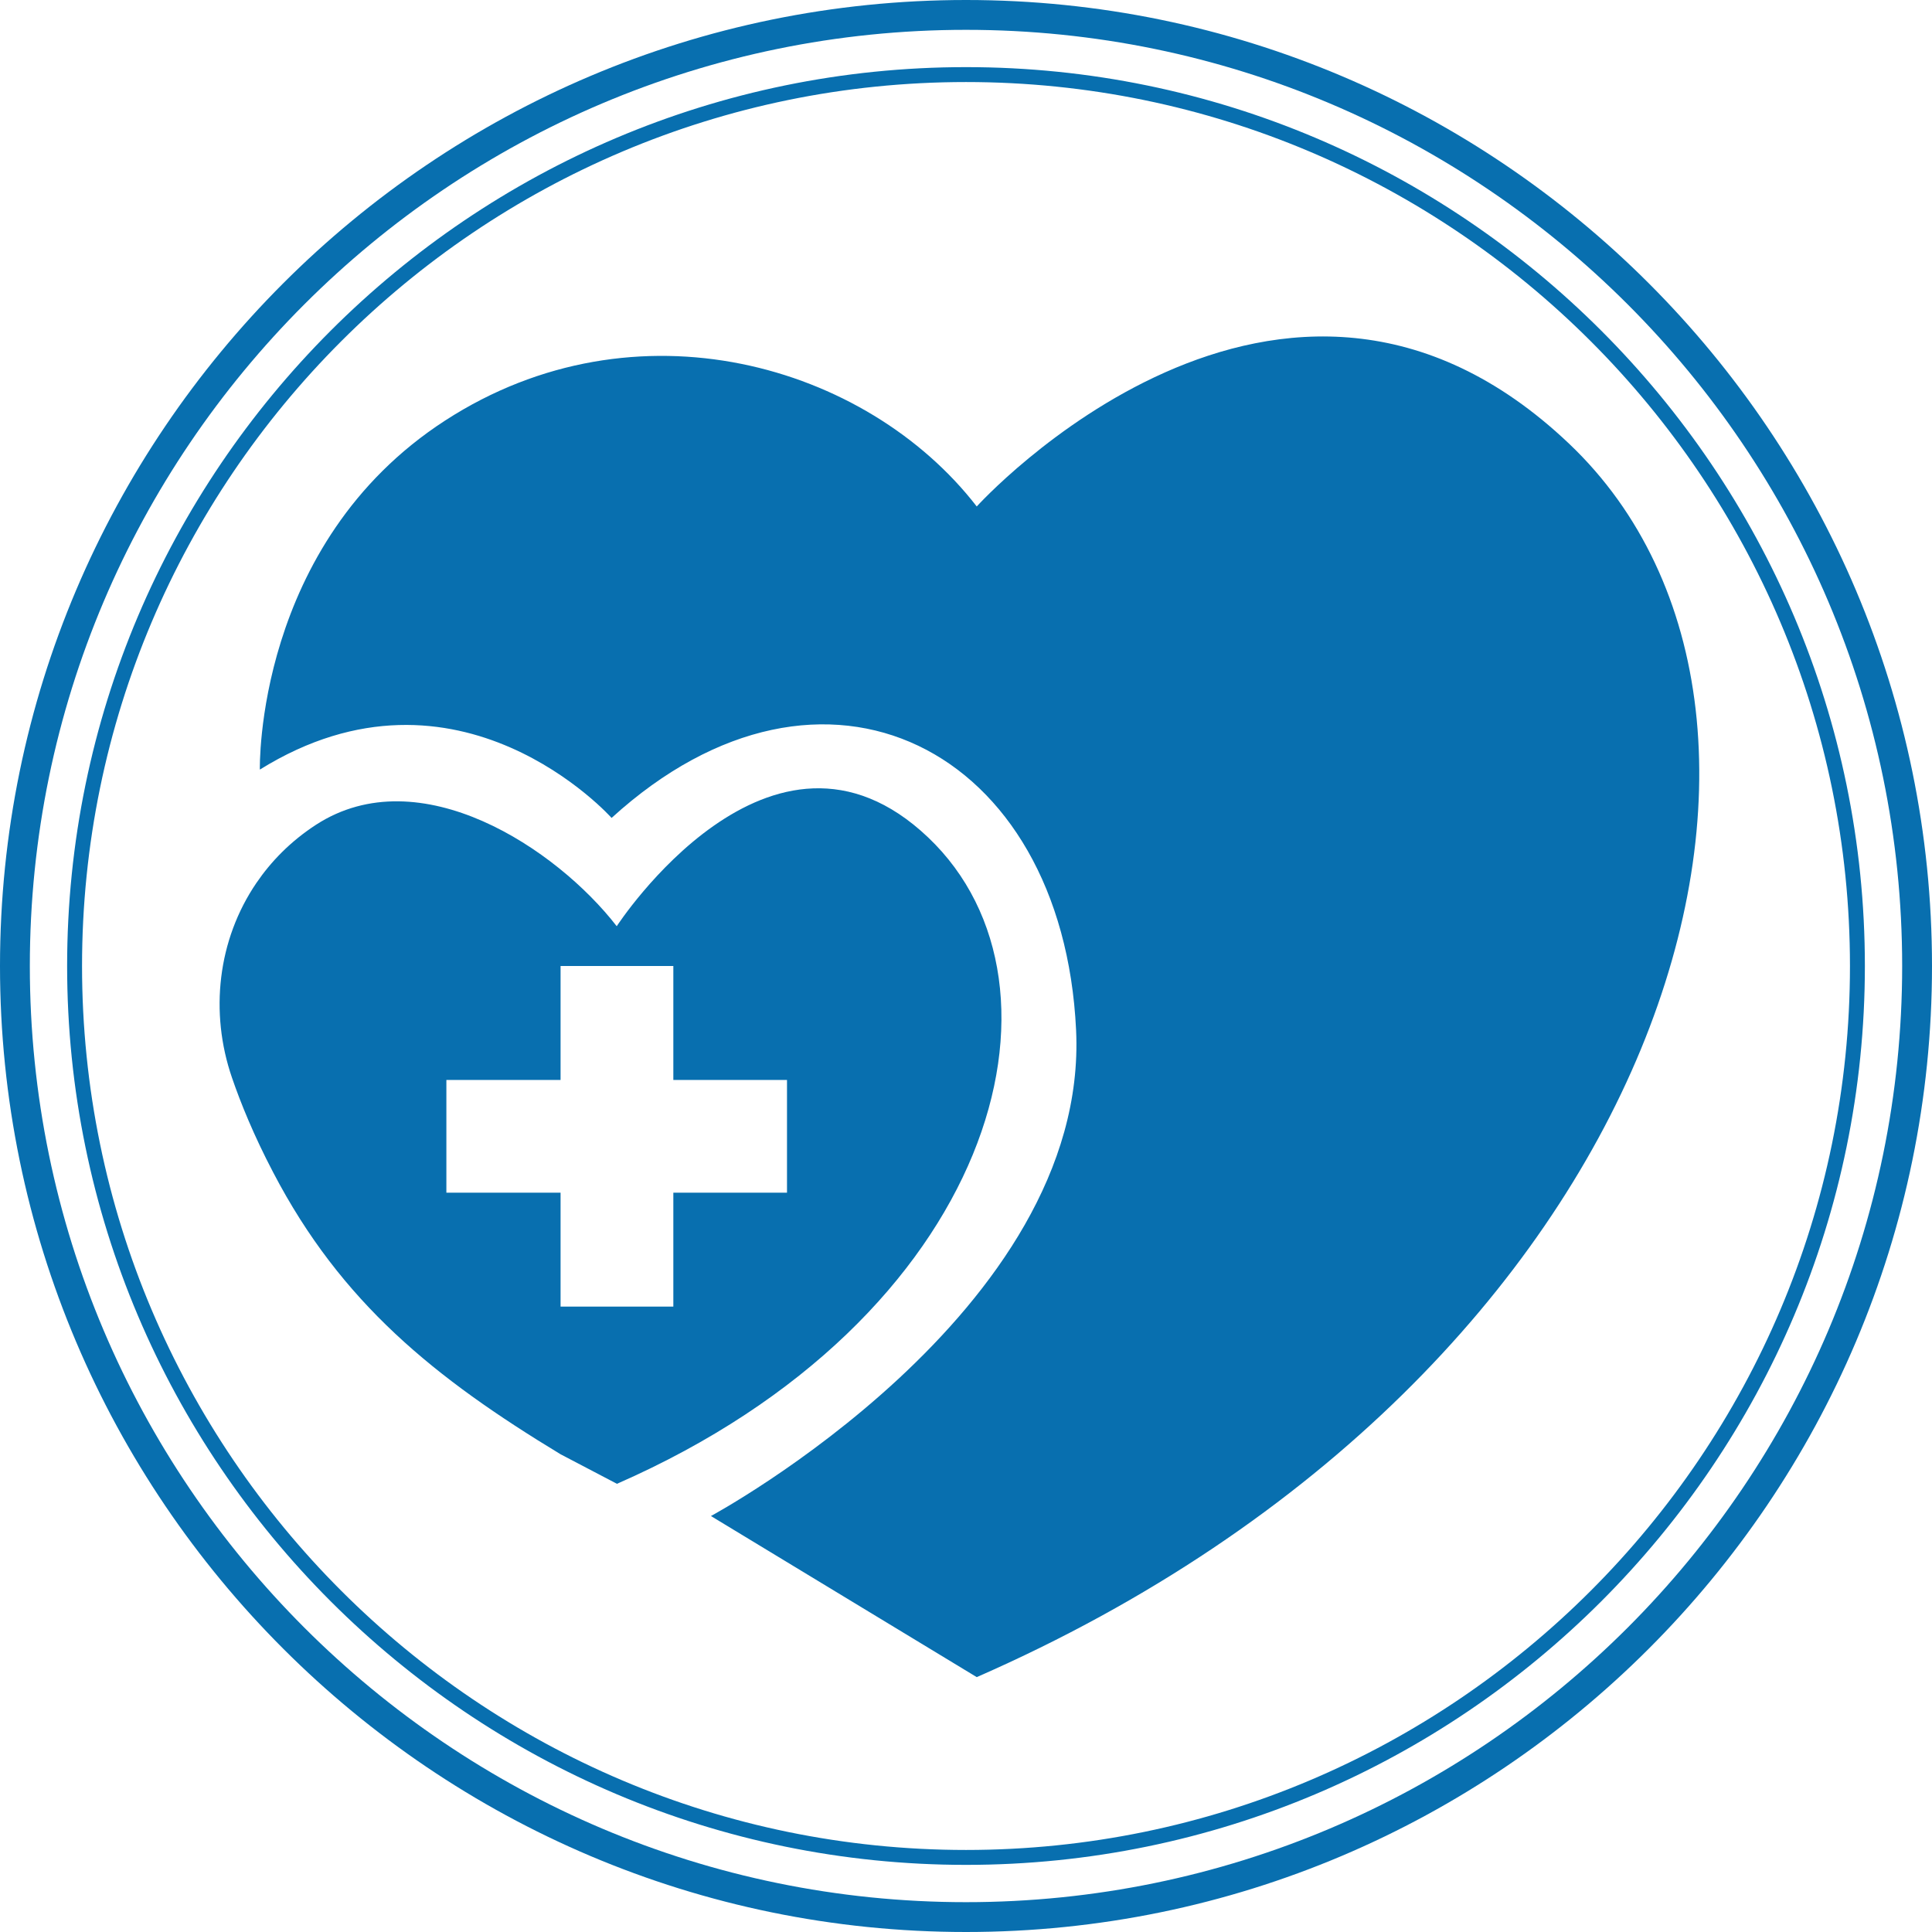 <?xml version="1.0" encoding="utf-8"?>
<!-- Generator: Adobe Illustrator 24.3.0, SVG Export Plug-In . SVG Version: 6.00 Build 0)  -->
<svg version="1.1" id="Layer_1" xmlns="http://www.w3.org/2000/svg" xmlns:xlink="http://www.w3.org/1999/xlink" x="0px" y="0px"
	 viewBox="0 0 259.04 259.04" enable-background="new 0 0 259.04 259.04" xml:space="preserve">
<g>
	<path fill="#086FAF" d="M129.52,259.04C58.102,259.04,0,200.937,0,129.52C0,58.103,58.102,0,129.52,0
		C200.938,0,259.04,58.103,259.04,129.52C259.04,200.937,200.938,259.04,129.52,259.04z M129.52,4C60.308,4,4,60.308,4,129.52
		s56.308,125.52,125.52,125.52S255.04,198.732,255.04,129.52S198.731,4,129.52,4z"/>
	<path fill="#086FAF" d="M129.52,250.04C63.065,250.04,9,195.975,9,129.52S63.065,9,129.52,9C195.975,9,250.04,63.065,250.04,129.52
		S195.975,250.04,129.52,250.04z M129.52,11C64.167,11,11,64.168,11,129.52c0,65.352,53.167,118.52,118.52,118.52
		c65.353,0,118.521-53.168,118.521-118.52C248.04,64.168,194.872,11,129.52,11z"/>
	<path fill="#086FAF" d="M130.96,67.907c0,0,40.8-45.12,79.44-8.4s13.44,124.68-79.44,165.36l-35.64-21.6
		c0,0,50.76-27.36,48.96-65.16s-33.84-54.36-62.28-28.44c0,0-20.52-23.04-47.16-6.48c0,0-0.72-30.24,24.84-46.8
		S116.2,48.827,130.96,67.907z"/>
	<path fill="#086FAF" d="M124.44,112.277c-21.04-19.99-41.75,11.91-41.75,11.91c-8.04-10.39-26.4-22.62-40.31-13.61
		c-3.48,2.26-6.07,4.98-7.99,7.79c-5.21,7.64-6.3,17.37-3.29,26.12c1.17,3.41,2.92,7.73,5.53,12.71
		c9.12,17.49,21.66,27.57,38.53,37.79l7.56,3.96C133.29,176.797,145.48,132.267,124.44,112.277z M105.52,159.917H90.28v15.27H75.16
		v-15.27H59.85v-15.12h15.31v-15.28h15.12v15.28h15.24V159.917z"/>
</g>
</svg>
